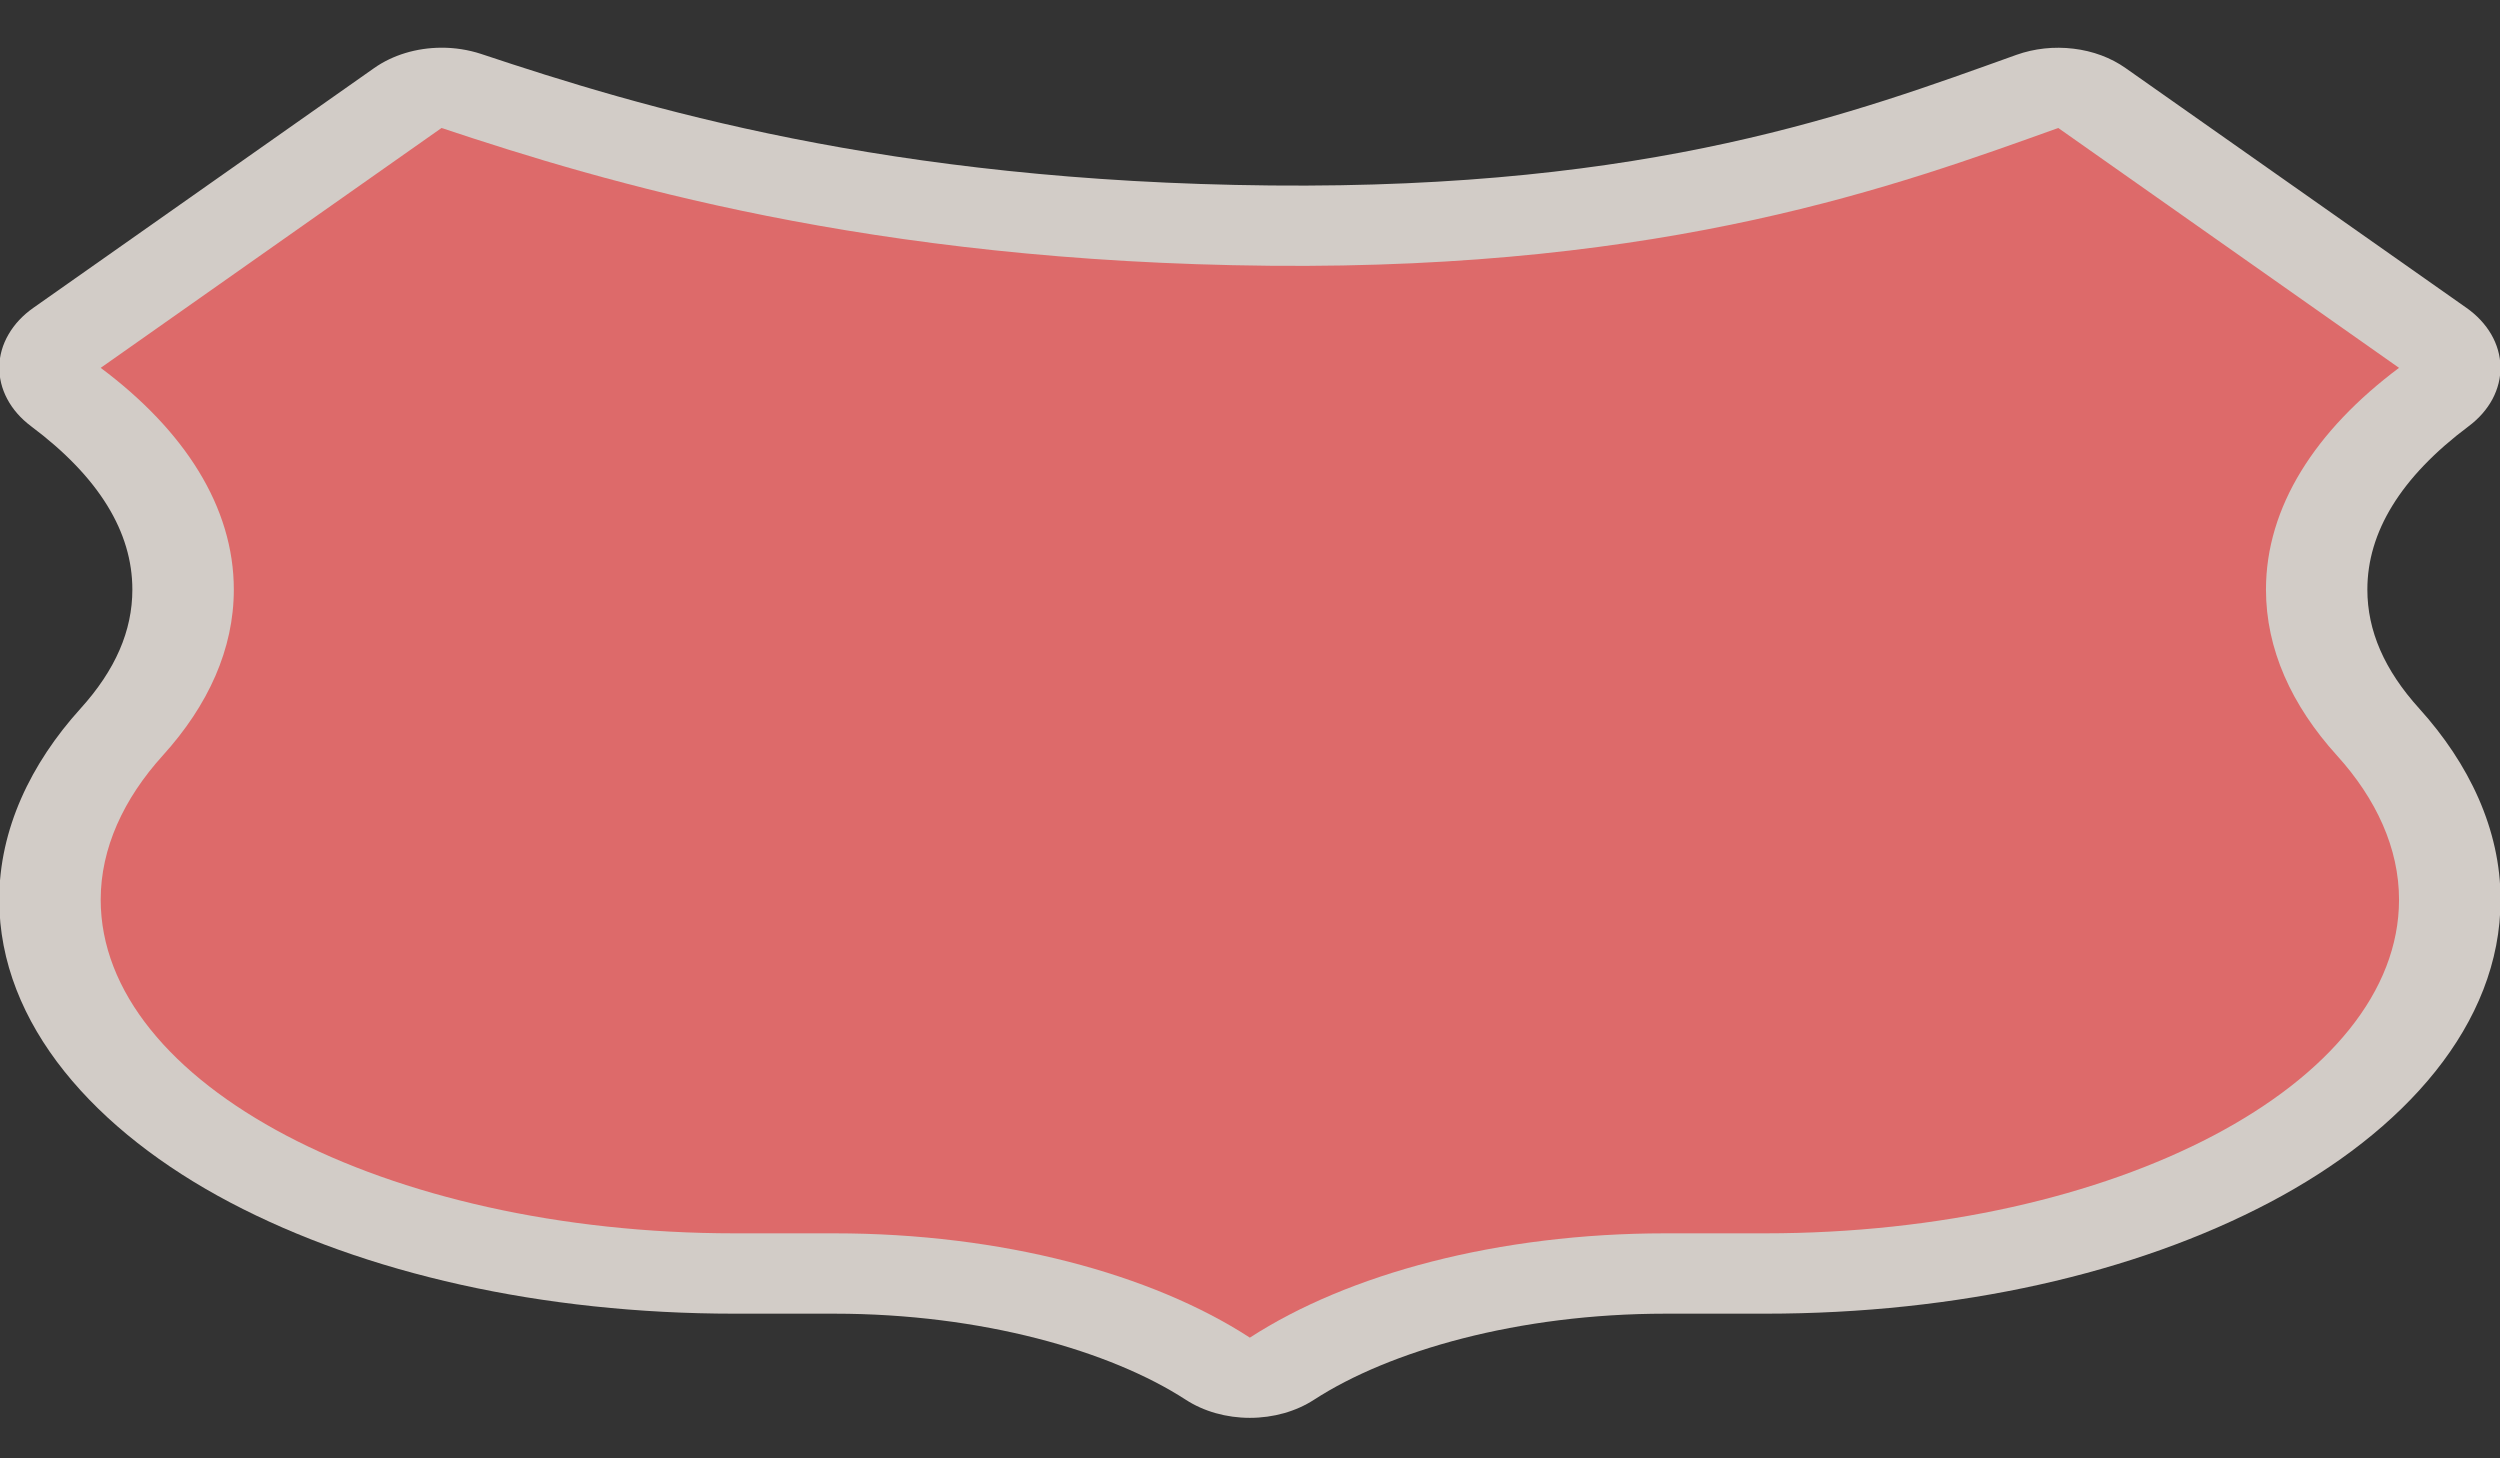 <svg width="36" height="21" viewBox="0 0 36 21" fill="none" xmlns="http://www.w3.org/2000/svg">
<rect x="0" y="0" width="36" height="21" fill="#333333" stroke="none"/>
<g clip-path="url(#clip0)">
<path opacity="0.837" fill-rule="evenodd" clip-rule="evenodd" d="M6.356 0.687C5.999 0.688 5.655 0.792 5.388 0.98L0.48 4.433C0.329 4.539 0.207 4.669 0.123 4.815C0.038 4.96 -0.007 5.118 -0.01 5.278C-0.013 5.438 0.025 5.597 0.104 5.745C0.182 5.893 0.299 6.026 0.445 6.136C1.43 6.872 1.906 7.665 1.906 8.489C1.906 9.083 1.663 9.647 1.159 10.204C0.443 10.995 -0.011 11.943 -0.011 12.954C-0.011 14.751 1.378 16.296 3.315 17.316C5.253 18.336 7.797 18.917 10.58 18.917H12.014C14.133 18.917 15.989 19.452 17.073 20.155C17.334 20.325 17.661 20.417 17.998 20.417C18.336 20.417 18.663 20.325 18.924 20.155C20.008 19.452 21.863 18.917 23.983 18.917H25.416C28.2 18.917 30.744 18.336 32.681 17.316C34.619 16.296 36.008 14.751 36.008 12.954C36.008 11.943 35.553 10.995 34.838 10.204C34.334 9.647 34.09 9.083 34.09 8.489C34.09 7.665 34.567 6.872 35.551 6.136C35.698 6.026 35.814 5.893 35.893 5.745C35.971 5.597 36.01 5.438 36.007 5.278C36.003 5.118 35.958 4.96 35.874 4.815C35.789 4.669 35.668 4.539 35.517 4.433L30.608 0.98C30.397 0.831 30.137 0.734 29.858 0.701C29.579 0.667 29.294 0.698 29.036 0.79C26.723 1.619 23.803 2.724 18.302 2.671C12.771 2.618 9.232 1.545 6.926 0.776C6.745 0.717 6.551 0.686 6.356 0.687V0.687Z" fill="#F1EAE4"/>
<path fill-rule="evenodd" clip-rule="evenodd" d="M29.639 1.843L34.546 5.297C33.339 6.2 32.63 7.301 32.63 8.49C32.63 9.345 32.996 10.155 33.651 10.878C34.218 11.503 34.546 12.216 34.546 12.955C34.546 15.609 30.459 17.76 25.416 17.76H23.983C21.567 17.76 19.411 18.346 17.998 19.262C16.586 18.346 14.43 17.76 12.013 17.76H10.58C5.538 17.76 1.45 15.609 1.45 12.955C1.45 12.216 1.779 11.503 2.345 10.878C3 10.155 3.367 9.345 3.367 8.49C3.367 7.301 2.658 6.2 1.45 5.297L6.358 1.843C8.715 2.628 12.516 3.772 18.284 3.827C24.051 3.882 27.341 2.666 29.639 1.843Z" fill="#DD6A6A"/>
</g>
<defs>
<clipPath id="clip0">
<path d="M0 0H36V21H0V0Z" fill="white"/>
</clipPath>
</defs>
</svg>
